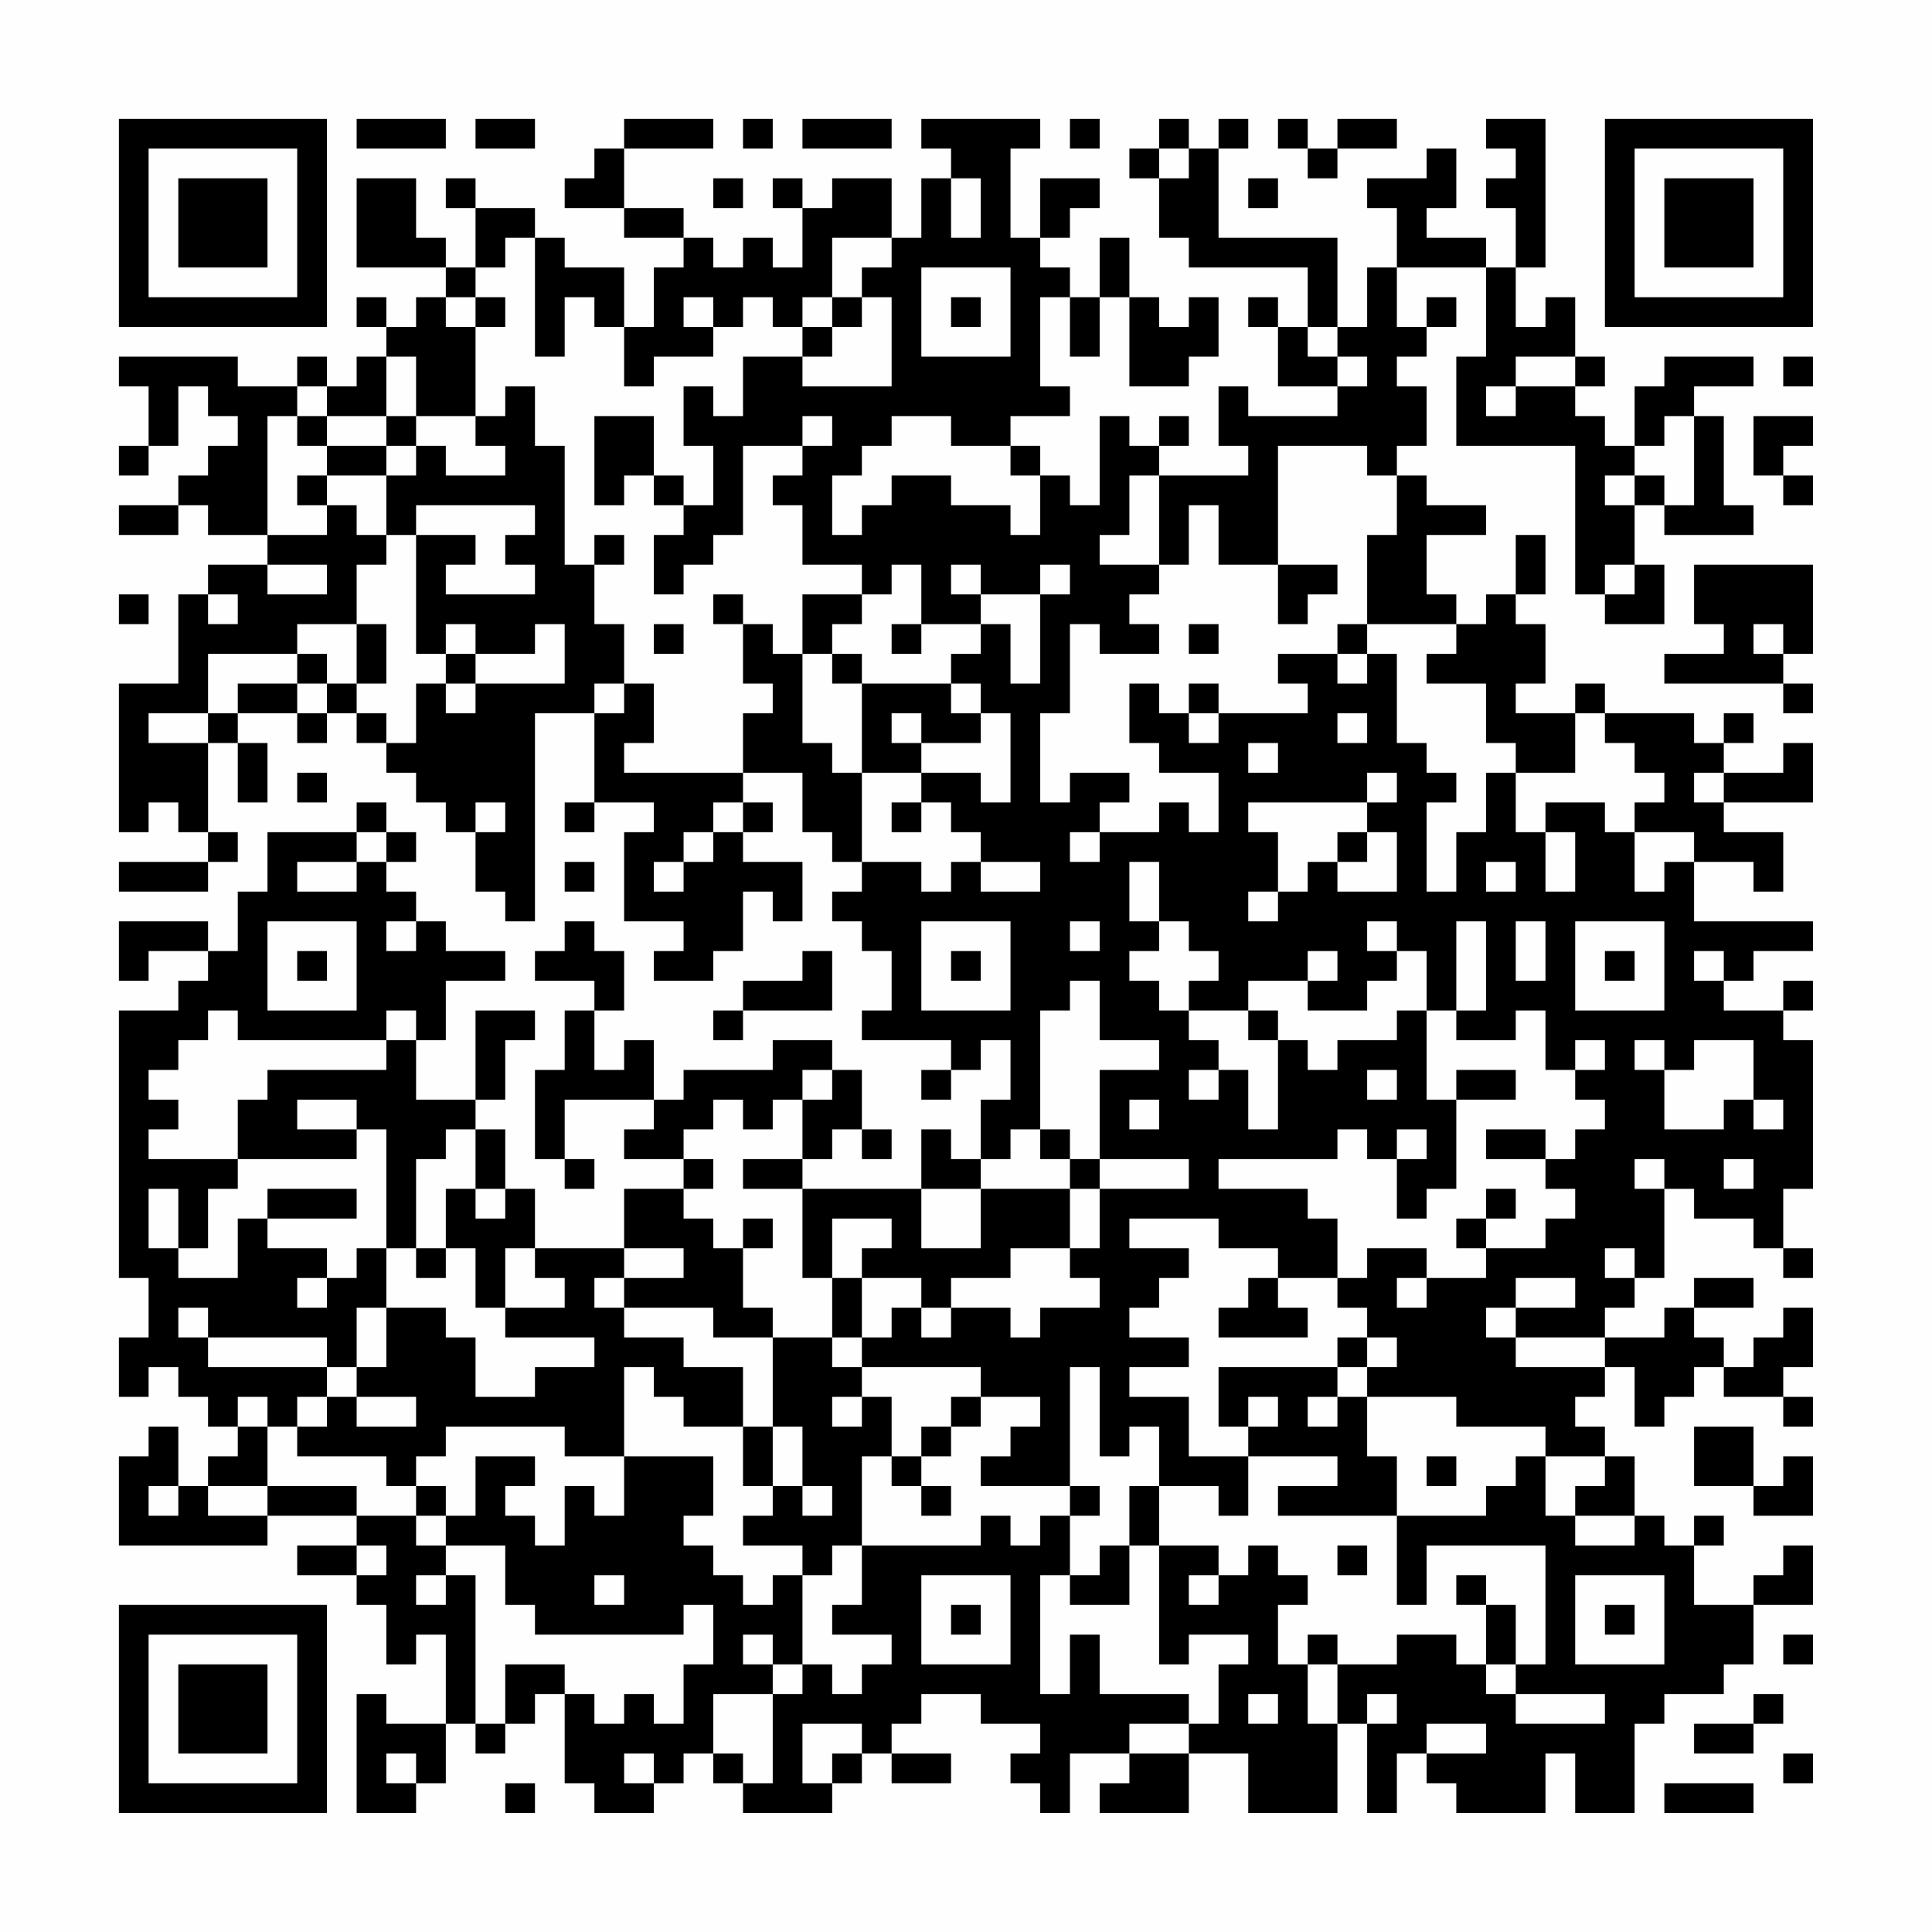 <?xml version="1.0" encoding="UTF-8"?>
<svg xmlns="http://www.w3.org/2000/svg" version="1.1" width="300" height="300" viewBox="0 0 300 300"><rect x="0" y="0" width="300" height="300" fill="#fefefe"/><g transform="scale(4.615)"><g transform="translate(4,4)"><path fill-rule="evenodd" d="M8 0L8 1L11 1L11 0ZM12 0L12 1L14 1L14 0ZM17 0L17 1L16 1L16 2L15 2L15 3L17 3L17 4L19 4L19 5L18 5L18 7L17 7L17 5L15 5L15 4L14 4L14 3L12 3L12 2L11 2L11 3L12 3L12 5L11 5L11 4L10 4L10 2L8 2L8 5L11 5L11 6L10 6L10 7L9 7L9 6L8 6L8 7L9 7L9 8L8 8L8 9L7 9L7 8L6 8L6 9L4 9L4 8L0 8L0 9L1 9L1 11L0 11L0 12L1 12L1 11L2 11L2 9L3 9L3 10L4 10L4 11L3 11L3 12L2 12L2 13L0 13L0 14L2 14L2 13L3 13L3 14L5 14L5 15L3 15L3 16L2 16L2 19L0 19L0 24L1 24L1 23L2 23L2 24L3 24L3 25L0 25L0 26L3 26L3 25L4 25L4 24L3 24L3 21L4 21L4 23L5 23L5 21L4 21L4 20L6 20L6 21L7 21L7 20L8 20L8 21L9 21L9 22L10 22L10 23L11 23L11 24L12 24L12 26L13 26L13 27L14 27L14 20L16 20L16 23L15 23L15 24L16 24L16 23L18 23L18 24L17 24L17 27L19 27L19 28L18 28L18 29L20 29L20 28L21 28L21 26L22 26L22 27L23 27L23 25L21 25L21 24L22 24L22 23L21 23L21 22L23 22L23 24L24 24L24 25L25 25L25 26L24 26L24 27L25 27L25 28L26 28L26 30L25 30L25 31L28 31L28 32L27 32L27 33L28 33L28 32L29 32L29 31L30 31L30 33L29 33L29 35L28 35L28 34L27 34L27 36L23 36L23 35L24 35L24 34L25 34L25 35L26 35L26 34L25 34L25 32L24 32L24 31L22 31L22 32L19 32L19 33L18 33L18 31L17 31L17 32L16 32L16 30L17 30L17 28L16 28L16 27L15 27L15 28L14 28L14 29L16 29L16 30L15 30L15 32L14 32L14 35L15 35L15 36L16 36L16 35L15 35L15 33L18 33L18 34L17 34L17 35L19 35L19 36L17 36L17 38L14 38L14 36L13 36L13 34L12 34L12 33L13 33L13 31L14 31L14 30L12 30L12 33L10 33L10 31L11 31L11 29L13 29L13 28L11 28L11 27L10 27L10 26L9 26L9 25L10 25L10 24L9 24L9 23L8 23L8 24L5 24L5 26L4 26L4 28L3 28L3 27L0 27L0 29L1 29L1 28L3 28L3 29L2 29L2 30L0 30L0 39L1 39L1 41L0 41L0 43L1 43L1 42L2 42L2 43L3 43L3 44L4 44L4 45L3 45L3 46L2 46L2 44L1 44L1 45L0 45L0 48L5 48L5 47L8 47L8 48L6 48L6 49L8 49L8 50L9 50L9 52L10 52L10 51L11 51L11 54L9 54L9 53L8 53L8 57L10 57L10 56L11 56L11 54L12 54L12 55L13 55L13 54L14 54L14 53L15 53L15 56L16 56L16 57L18 57L18 56L19 56L19 55L20 55L20 56L21 56L21 57L24 57L24 56L25 56L25 55L26 55L26 56L28 56L28 55L26 55L26 54L27 54L27 53L29 53L29 54L31 54L31 55L30 55L30 56L31 56L31 57L32 57L32 55L34 55L34 56L33 56L33 57L36 57L36 55L38 55L38 57L41 57L41 54L42 54L42 57L43 57L43 55L44 55L44 56L45 56L45 57L48 57L48 55L49 55L49 57L51 57L51 54L52 54L52 53L54 53L54 52L55 52L55 50L57 50L57 48L56 48L56 49L55 49L55 50L53 50L53 48L54 48L54 47L53 47L53 48L52 48L52 47L51 47L51 45L50 45L50 44L49 44L49 43L50 43L50 42L51 42L51 44L52 44L52 43L53 43L53 42L54 42L54 43L56 43L56 44L57 44L57 43L56 43L56 42L57 42L57 40L56 40L56 41L55 41L55 42L54 42L54 41L53 41L53 40L55 40L55 39L53 39L53 40L52 40L52 41L50 41L50 40L51 40L51 39L52 39L52 36L53 36L53 37L55 37L55 38L56 38L56 39L57 39L57 38L56 38L56 36L57 36L57 31L56 31L56 30L57 30L57 29L56 29L56 30L54 30L54 29L55 29L55 28L57 28L57 27L53 27L53 25L55 25L55 26L56 26L56 24L54 24L54 23L57 23L57 21L56 21L56 22L54 22L54 21L55 21L55 20L54 20L54 21L53 21L53 20L50 20L50 19L49 19L49 20L47 20L47 19L48 19L48 17L47 17L47 16L48 16L48 14L47 14L47 16L46 16L46 17L45 17L45 16L44 16L44 14L46 14L46 13L44 13L44 12L43 12L43 11L44 11L44 9L43 9L43 8L44 8L44 7L45 7L45 6L44 6L44 7L43 7L43 5L46 5L46 8L45 8L45 11L49 11L49 16L50 16L50 17L52 17L52 15L51 15L51 13L52 13L52 14L55 14L55 13L54 13L54 10L53 10L53 9L55 9L55 8L52 8L52 9L51 9L51 11L50 11L50 10L49 10L49 9L50 9L50 8L49 8L49 6L48 6L48 7L47 7L47 5L48 5L48 0L46 0L46 1L47 1L47 2L46 2L46 3L47 3L47 5L46 5L46 4L44 4L44 3L45 3L45 1L44 1L44 2L42 2L42 3L43 3L43 5L42 5L42 7L41 7L41 4L37 4L37 1L38 1L38 0L37 0L37 1L36 1L36 0L35 0L35 1L34 1L34 2L35 2L35 4L36 4L36 5L40 5L40 7L39 7L39 6L38 6L38 7L39 7L39 9L41 9L41 10L38 10L38 9L37 9L37 11L38 11L38 12L35 12L35 11L36 11L36 10L35 10L35 11L34 11L34 10L33 10L33 13L32 13L32 12L31 12L31 11L30 11L30 10L32 10L32 9L31 9L31 6L32 6L32 8L33 8L33 6L34 6L34 9L36 9L36 8L37 8L37 6L36 6L36 7L35 7L35 6L34 6L34 4L33 4L33 6L32 6L32 5L31 5L31 4L32 4L32 3L33 3L33 2L31 2L31 4L30 4L30 1L31 1L31 0L27 0L27 1L28 1L28 2L27 2L27 4L26 4L26 2L24 2L24 3L23 3L23 2L22 2L22 3L23 3L23 5L22 5L22 4L21 4L21 5L20 5L20 4L19 4L19 3L17 3L17 1L20 1L20 0ZM21 0L21 1L22 1L22 0ZM23 0L23 1L26 1L26 0ZM32 0L32 1L33 1L33 0ZM39 0L39 1L40 1L40 2L41 2L41 1L43 1L43 0L41 0L41 1L40 1L40 0ZM35 1L35 2L36 2L36 1ZM20 2L20 3L21 3L21 2ZM28 2L28 4L29 4L29 2ZM38 2L38 3L39 3L39 2ZM13 4L13 5L12 5L12 6L11 6L11 7L12 7L12 10L10 10L10 8L9 8L9 10L7 10L7 9L6 9L6 10L5 10L5 14L7 14L7 13L8 13L8 14L9 14L9 15L8 15L8 17L6 17L6 18L3 18L3 20L1 20L1 21L3 21L3 20L4 20L4 19L6 19L6 20L7 20L7 19L8 19L8 20L9 20L9 21L10 21L10 19L11 19L11 20L12 20L12 19L15 19L15 17L14 17L14 18L12 18L12 17L11 17L11 18L10 18L10 14L12 14L12 15L11 15L11 16L14 16L14 15L13 15L13 14L14 14L14 13L10 13L10 14L9 14L9 12L10 12L10 11L11 11L11 12L13 12L13 11L12 11L12 10L13 10L13 9L14 9L14 11L15 11L15 15L16 15L16 17L17 17L17 19L16 19L16 20L17 20L17 19L18 19L18 21L17 21L17 22L21 22L21 20L22 20L22 19L21 19L21 17L22 17L22 18L23 18L23 21L24 21L24 22L25 22L25 25L27 25L27 26L28 26L28 25L29 25L29 26L31 26L31 25L29 25L29 24L28 24L28 23L27 23L27 22L29 22L29 23L30 23L30 20L29 20L29 19L28 19L28 18L29 18L29 17L30 17L30 19L31 19L31 16L32 16L32 15L31 15L31 16L29 16L29 15L28 15L28 16L29 16L29 17L27 17L27 15L26 15L26 16L25 16L25 15L23 15L23 13L22 13L22 12L23 12L23 11L24 11L24 10L23 10L23 11L21 11L21 14L20 14L20 15L19 15L19 16L18 16L18 14L19 14L19 13L20 13L20 11L19 11L19 9L20 9L20 10L21 10L21 8L23 8L23 9L26 9L26 6L25 6L25 5L26 5L26 4L24 4L24 6L23 6L23 7L22 7L22 6L21 6L21 7L20 7L20 6L19 6L19 7L20 7L20 8L18 8L18 9L17 9L17 7L16 7L16 6L15 6L15 8L14 8L14 4ZM27 5L27 8L30 8L30 5ZM12 6L12 7L13 7L13 6ZM24 6L24 7L23 7L23 8L24 8L24 7L25 7L25 6ZM28 6L28 7L29 7L29 6ZM40 7L40 8L41 8L41 9L42 9L42 8L41 8L41 7ZM47 8L47 9L46 9L46 10L47 10L47 9L49 9L49 8ZM56 8L56 9L57 9L57 8ZM6 10L6 11L7 11L7 12L6 12L6 13L7 13L7 12L9 12L9 11L10 11L10 10L9 10L9 11L7 11L7 10ZM16 10L16 13L17 13L17 12L18 12L18 13L19 13L19 12L18 12L18 10ZM26 10L26 11L25 11L25 12L24 12L24 14L25 14L25 13L26 13L26 12L28 12L28 13L30 13L30 14L31 14L31 12L30 12L30 11L28 11L28 10ZM52 10L52 11L51 11L51 12L50 12L50 13L51 13L51 12L52 12L52 13L53 13L53 10ZM55 10L55 12L56 12L56 13L57 13L57 12L56 12L56 11L57 11L57 10ZM39 11L39 15L37 15L37 13L36 13L36 15L35 15L35 12L34 12L34 14L33 14L33 15L35 15L35 16L34 16L34 17L35 17L35 18L33 18L33 17L32 17L32 20L31 20L31 23L32 23L32 22L34 22L34 23L33 23L33 24L32 24L32 25L33 25L33 24L35 24L35 23L36 23L36 24L37 24L37 22L35 22L35 21L34 21L34 19L35 19L35 20L36 20L36 21L37 21L37 20L40 20L40 19L39 19L39 18L41 18L41 19L42 19L42 18L43 18L43 21L44 21L44 22L45 22L45 23L44 23L44 26L45 26L45 24L46 24L46 22L47 22L47 24L48 24L48 26L49 26L49 24L48 24L48 23L50 23L50 24L51 24L51 26L52 26L52 25L53 25L53 24L51 24L51 23L52 23L52 22L51 22L51 21L50 21L50 20L49 20L49 22L47 22L47 21L46 21L46 19L44 19L44 18L45 18L45 17L42 17L42 14L43 14L43 12L42 12L42 11ZM16 14L16 15L17 15L17 14ZM5 15L5 16L7 16L7 15ZM39 15L39 17L40 17L40 16L41 16L41 15ZM50 15L50 16L51 16L51 15ZM53 15L53 17L54 17L54 18L52 18L52 19L56 19L56 20L57 20L57 19L56 19L56 18L57 18L57 15ZM0 16L0 17L1 17L1 16ZM3 16L3 17L4 17L4 16ZM20 16L20 17L21 17L21 16ZM23 16L23 18L24 18L24 19L25 19L25 22L27 22L27 21L29 21L29 20L28 20L28 19L25 19L25 18L24 18L24 17L25 17L25 16ZM8 17L8 19L9 19L9 17ZM18 17L18 18L19 18L19 17ZM26 17L26 18L27 18L27 17ZM36 17L36 18L37 18L37 17ZM41 17L41 18L42 18L42 17ZM55 17L55 18L56 18L56 17ZM6 18L6 19L7 19L7 18ZM11 18L11 19L12 19L12 18ZM36 19L36 20L37 20L37 19ZM26 20L26 21L27 21L27 20ZM41 20L41 21L42 21L42 20ZM38 21L38 22L39 22L39 21ZM6 22L6 23L7 23L7 22ZM42 22L42 23L38 23L38 24L39 24L39 26L38 26L38 27L39 27L39 26L40 26L40 25L41 25L41 26L43 26L43 24L42 24L42 23L43 23L43 22ZM53 22L53 23L54 23L54 22ZM12 23L12 24L13 24L13 23ZM20 23L20 24L19 24L19 25L18 25L18 26L19 26L19 25L20 25L20 24L21 24L21 23ZM26 23L26 24L27 24L27 23ZM8 24L8 25L6 25L6 26L8 26L8 25L9 25L9 24ZM41 24L41 25L42 25L42 24ZM15 25L15 26L16 26L16 25ZM34 25L34 27L35 27L35 28L34 28L34 29L35 29L35 30L36 30L36 31L37 31L37 32L36 32L36 33L37 33L37 32L38 32L38 34L39 34L39 31L40 31L40 32L41 32L41 31L43 31L43 30L44 30L44 33L45 33L45 36L44 36L44 37L43 37L43 35L44 35L44 34L43 34L43 35L42 35L42 34L41 34L41 35L37 35L37 36L40 36L40 37L41 37L41 39L39 39L39 38L37 38L37 37L34 37L34 38L36 38L36 39L35 39L35 40L34 40L34 41L36 41L36 42L34 42L34 43L36 43L36 45L38 45L38 47L37 47L37 46L35 46L35 44L34 44L34 45L33 45L33 42L32 42L32 46L29 46L29 45L30 45L30 44L31 44L31 43L29 43L29 42L25 42L25 41L26 41L26 40L27 40L27 41L28 41L28 40L30 40L30 41L31 41L31 40L33 40L33 39L32 39L32 38L33 38L33 36L36 36L36 35L33 35L33 32L35 32L35 31L33 31L33 29L32 29L32 30L31 30L31 34L30 34L30 35L29 35L29 36L27 36L27 38L29 38L29 36L32 36L32 38L30 38L30 39L28 39L28 40L27 40L27 39L25 39L25 38L26 38L26 37L24 37L24 39L23 39L23 36L21 36L21 35L23 35L23 33L24 33L24 32L23 32L23 33L22 33L22 34L21 34L21 33L20 33L20 34L19 34L19 35L20 35L20 36L19 36L19 37L20 37L20 38L21 38L21 40L22 40L22 41L20 41L20 40L17 40L17 39L19 39L19 38L17 38L17 39L16 39L16 40L17 40L17 41L19 41L19 42L21 42L21 44L19 44L19 43L18 43L18 42L17 42L17 45L15 45L15 44L11 44L11 45L10 45L10 46L9 46L9 45L6 45L6 44L7 44L7 43L8 43L8 44L10 44L10 43L8 43L8 42L9 42L9 40L11 40L11 41L12 41L12 43L14 43L14 42L16 42L16 41L13 41L13 40L15 40L15 39L14 39L14 38L13 38L13 40L12 40L12 38L11 38L11 36L12 36L12 37L13 37L13 36L12 36L12 34L11 34L11 35L10 35L10 38L9 38L9 34L8 34L8 33L6 33L6 34L8 34L8 35L4 35L4 33L5 33L5 32L9 32L9 31L10 31L10 30L9 30L9 31L4 31L4 30L3 30L3 31L2 31L2 32L1 32L1 33L2 33L2 34L1 34L1 35L4 35L4 36L3 36L3 38L2 38L2 36L1 36L1 38L2 38L2 39L4 39L4 37L5 37L5 38L7 38L7 39L6 39L6 40L7 40L7 39L8 39L8 38L9 38L9 40L8 40L8 42L7 42L7 41L3 41L3 40L2 40L2 41L3 41L3 42L7 42L7 43L6 43L6 44L5 44L5 43L4 43L4 44L5 44L5 46L3 46L3 47L5 47L5 46L8 46L8 47L10 47L10 48L11 48L11 49L10 49L10 50L11 50L11 49L12 49L12 54L13 54L13 52L15 52L15 53L16 53L16 54L17 54L17 53L18 53L18 54L19 54L19 52L20 52L20 50L19 50L19 51L14 51L14 50L13 50L13 48L11 48L11 47L12 47L12 45L14 45L14 46L13 46L13 47L14 47L14 48L15 48L15 46L16 46L16 47L17 47L17 45L20 45L20 47L19 47L19 48L20 48L20 49L21 49L21 50L22 50L22 49L23 49L23 52L22 52L22 51L21 51L21 52L22 52L22 53L20 53L20 55L21 55L21 56L22 56L22 53L23 53L23 52L24 52L24 53L25 53L25 52L26 52L26 51L24 51L24 50L25 50L25 48L29 48L29 47L30 47L30 48L31 48L31 47L32 47L32 49L31 49L31 53L32 53L32 51L33 51L33 53L36 53L36 54L34 54L34 55L36 55L36 54L37 54L37 52L38 52L38 51L36 51L36 52L35 52L35 48L37 48L37 49L36 49L36 50L37 50L37 49L38 49L38 48L39 48L39 49L40 49L40 50L39 50L39 52L40 52L40 54L41 54L41 52L43 52L43 51L45 51L45 52L46 52L46 53L47 53L47 54L50 54L50 53L47 53L47 52L48 52L48 48L44 48L44 50L43 50L43 47L46 47L46 46L47 46L47 45L48 45L48 47L49 47L49 48L51 48L51 47L49 47L49 46L50 46L50 45L48 45L48 44L45 44L45 43L42 43L42 42L43 42L43 41L42 41L42 40L41 40L41 39L42 39L42 38L44 38L44 39L43 39L43 40L44 40L44 39L46 39L46 38L48 38L48 37L49 37L49 36L48 36L48 35L49 35L49 34L50 34L50 33L49 33L49 32L50 32L50 31L49 31L49 32L48 32L48 30L47 30L47 31L45 31L45 30L46 30L46 27L45 27L45 30L44 30L44 28L43 28L43 27L42 27L42 28L43 28L43 29L42 29L42 30L40 30L40 29L41 29L41 28L40 28L40 29L38 29L38 30L36 30L36 29L37 29L37 28L36 28L36 27L35 27L35 25ZM46 25L46 26L47 26L47 25ZM5 27L5 30L8 30L8 27ZM9 27L9 28L10 28L10 27ZM27 27L27 30L30 30L30 27ZM32 27L32 28L33 28L33 27ZM47 27L47 29L48 29L48 27ZM49 27L49 30L52 30L52 27ZM6 28L6 29L7 29L7 28ZM23 28L23 29L21 29L21 30L20 30L20 31L21 31L21 30L24 30L24 28ZM28 28L28 29L29 29L29 28ZM50 28L50 29L51 29L51 28ZM53 28L53 29L54 29L54 28ZM38 30L38 31L39 31L39 30ZM51 31L51 32L52 32L52 34L54 34L54 33L55 33L55 34L56 34L56 33L55 33L55 31L53 31L53 32L52 32L52 31ZM42 32L42 33L43 33L43 32ZM45 32L45 33L47 33L47 32ZM34 33L34 34L35 34L35 33ZM31 34L31 35L32 35L32 36L33 36L33 35L32 35L32 34ZM46 34L46 35L48 35L48 34ZM51 35L51 36L52 36L52 35ZM54 35L54 36L55 36L55 35ZM5 36L5 37L8 37L8 36ZM46 36L46 37L45 37L45 38L46 38L46 37L47 37L47 36ZM21 37L21 38L22 38L22 37ZM10 38L10 39L11 39L11 38ZM50 38L50 39L51 39L51 38ZM24 39L24 41L22 41L22 44L21 44L21 46L22 46L22 47L21 47L21 48L23 48L23 49L24 49L24 48L25 48L25 45L26 45L26 46L27 46L27 47L28 47L28 46L27 46L27 45L28 45L28 44L29 44L29 43L28 43L28 44L27 44L27 45L26 45L26 43L25 43L25 42L24 42L24 41L25 41L25 39ZM38 39L38 40L37 40L37 41L40 41L40 40L39 40L39 39ZM47 39L47 40L46 40L46 41L47 41L47 42L50 42L50 41L47 41L47 40L49 40L49 39ZM41 41L41 42L37 42L37 44L38 44L38 45L41 45L41 46L39 46L39 47L43 47L43 45L42 45L42 43L41 43L41 42L42 42L42 41ZM24 43L24 44L25 44L25 43ZM38 43L38 44L39 44L39 43ZM40 43L40 44L41 44L41 43ZM22 44L22 46L23 46L23 47L24 47L24 46L23 46L23 44ZM53 44L53 46L55 46L55 47L57 47L57 45L56 45L56 46L55 46L55 44ZM44 45L44 46L45 46L45 45ZM1 46L1 47L2 47L2 46ZM10 46L10 47L11 47L11 46ZM32 46L32 47L33 47L33 46ZM34 46L34 48L33 48L33 49L32 49L32 50L34 50L34 48L35 48L35 46ZM8 48L8 49L9 49L9 48ZM41 48L41 49L42 49L42 48ZM16 49L16 50L17 50L17 49ZM27 49L27 52L30 52L30 49ZM45 49L45 50L46 50L46 52L47 52L47 50L46 50L46 49ZM49 49L49 52L52 52L52 49ZM28 50L28 51L29 51L29 50ZM50 50L50 51L51 51L51 50ZM40 51L40 52L41 52L41 51ZM56 51L56 52L57 52L57 51ZM38 53L38 54L39 54L39 53ZM42 53L42 54L43 54L43 53ZM55 53L55 54L53 54L53 55L55 55L55 54L56 54L56 53ZM23 54L23 56L24 56L24 55L25 55L25 54ZM44 54L44 55L46 55L46 54ZM9 55L9 56L10 56L10 55ZM17 55L17 56L18 56L18 55ZM56 55L56 56L57 56L57 55ZM13 56L13 57L14 57L14 56ZM52 56L52 57L55 57L55 56ZM0 0L0 7L7 7L7 0ZM1 1L1 6L6 6L6 1ZM2 2L2 5L5 5L5 2ZM50 0L50 7L57 7L57 0ZM51 1L51 6L56 6L56 1ZM52 2L52 5L55 5L55 2ZM0 50L0 57L7 57L7 50ZM1 51L1 56L6 56L6 51ZM2 52L2 55L5 55L5 52Z" fill="#000000"/></g></g></svg>
